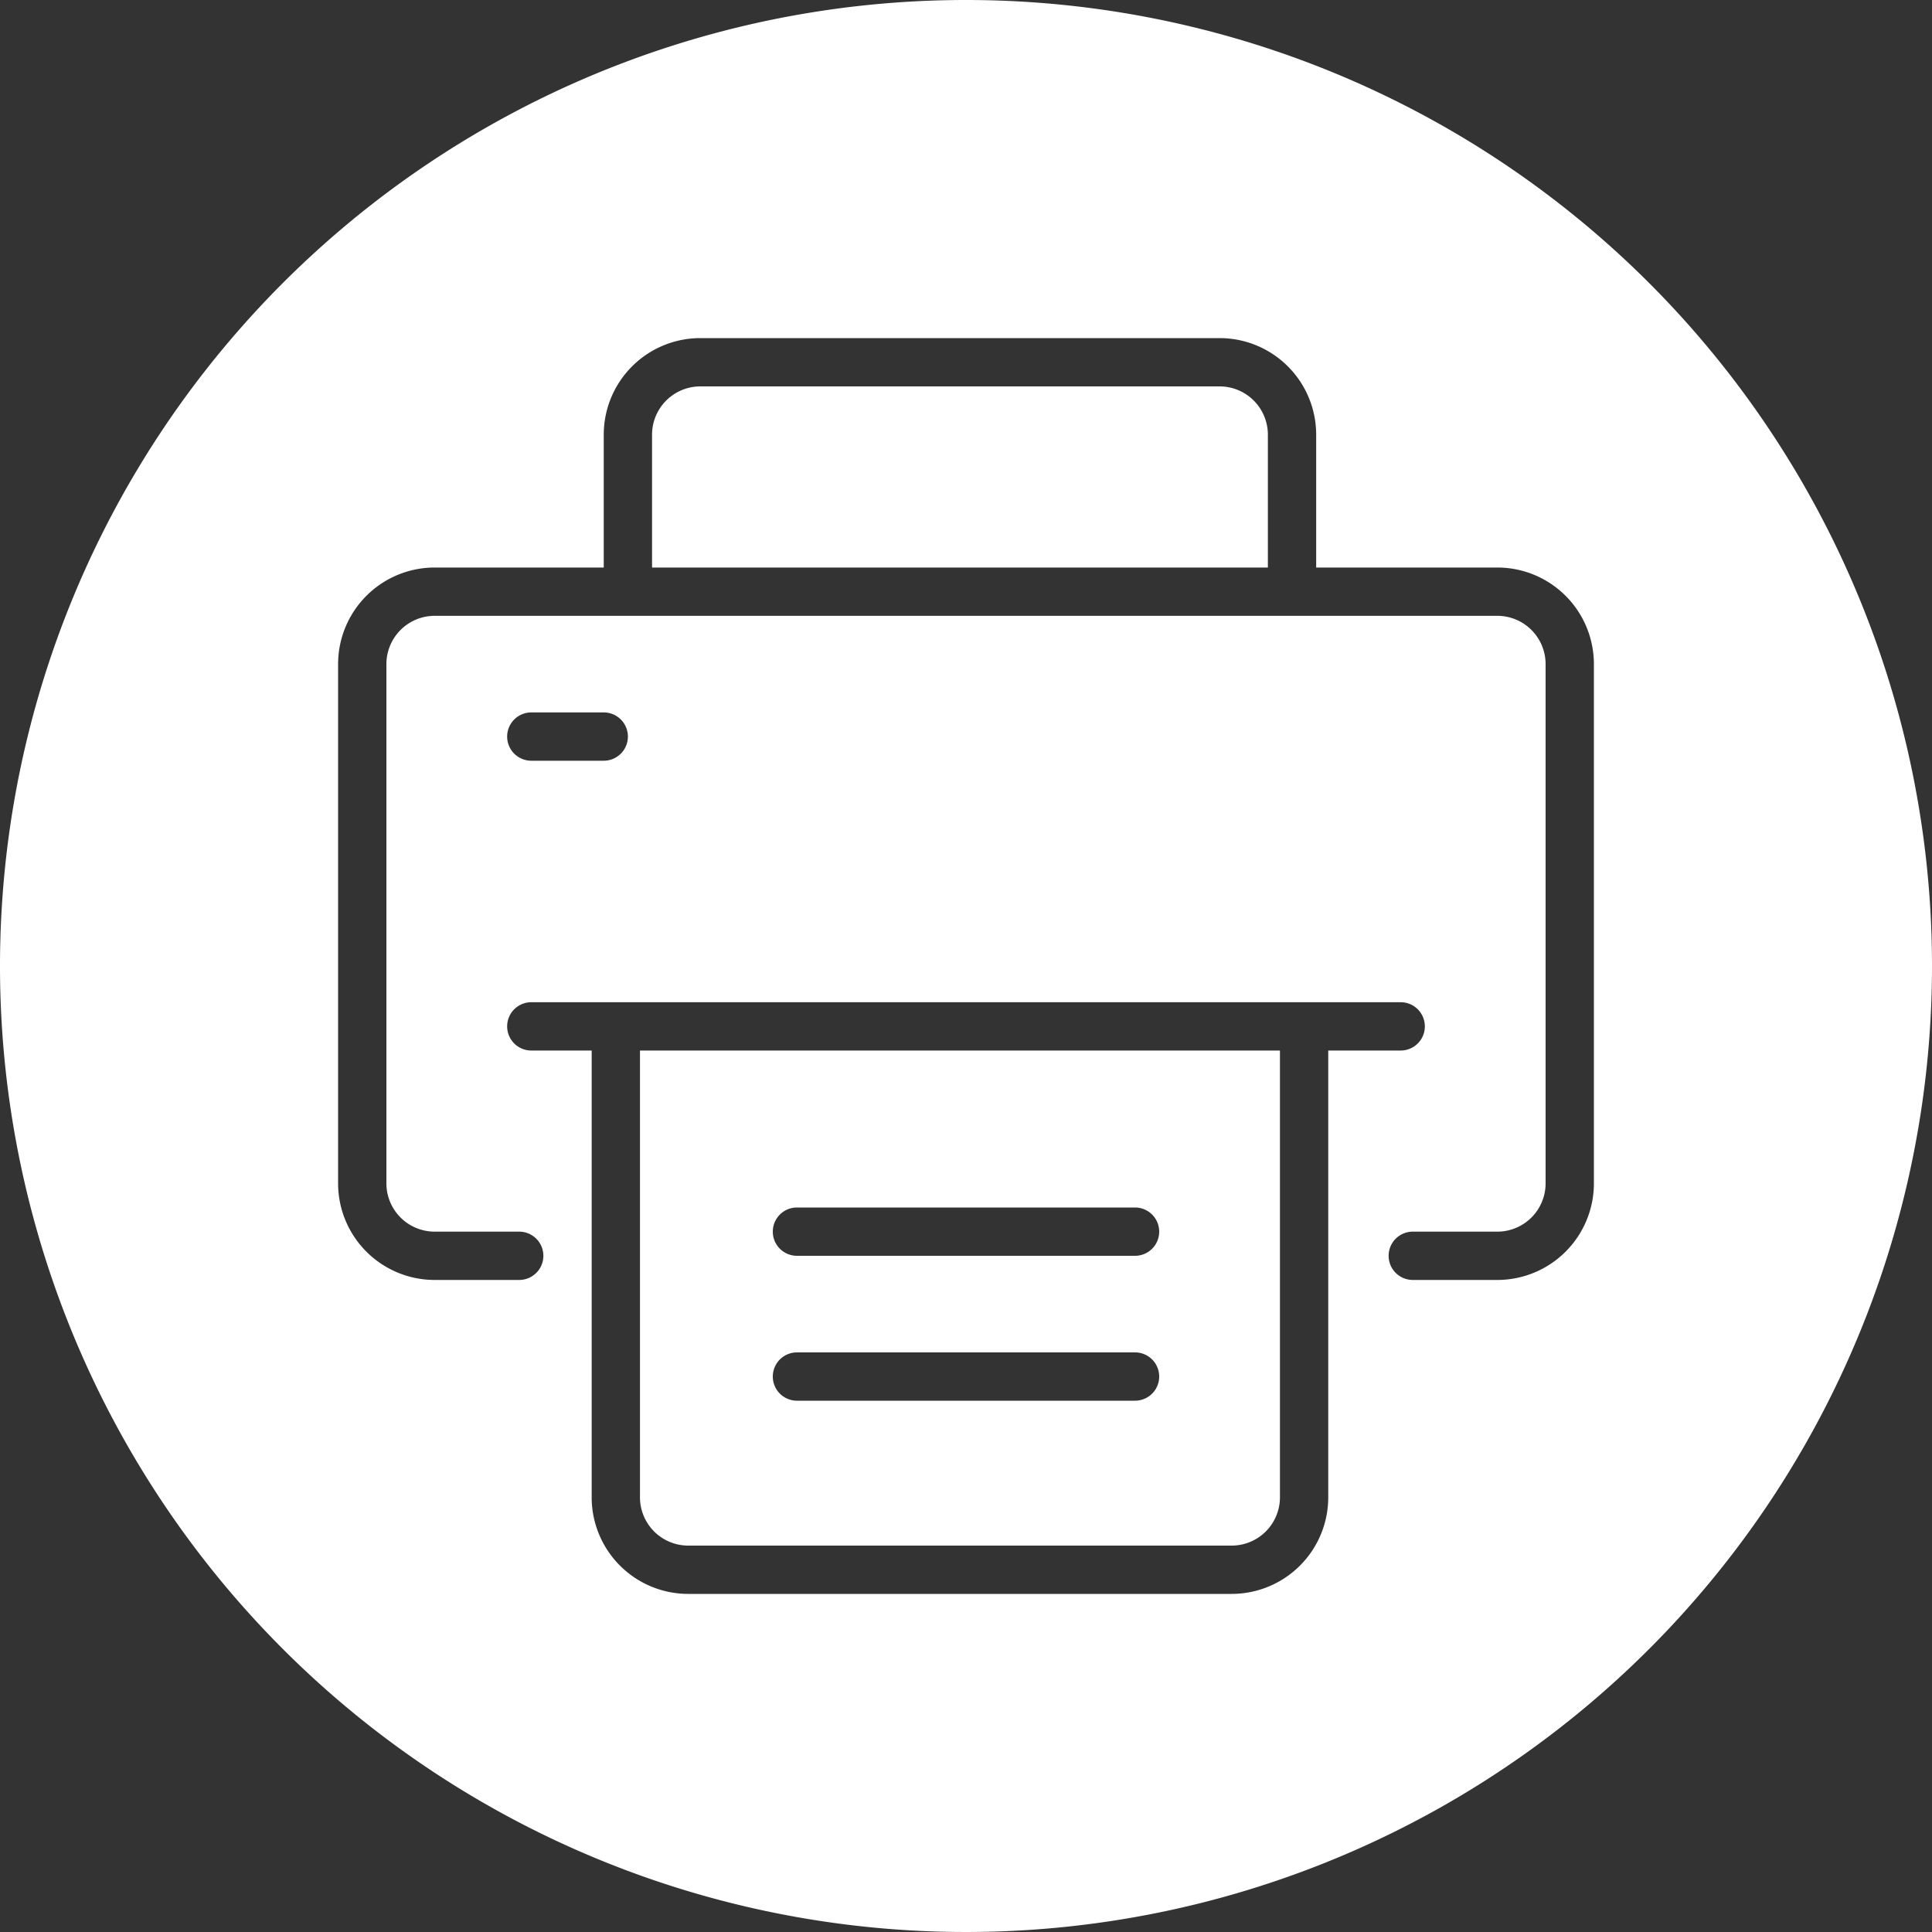 <svg xmlns="http://www.w3.org/2000/svg" viewBox="0 0 160 160"><rect x="0" y="0" width="160" height="160" fill="#333333" stroke="none"/><defs><style>.cls-1{fill:#fff;}</style></defs><title>print_normal_pressed</title><g id="Layer_2" data-name="Layer 2"><g id="Icon"><path class="cls-1" d="M101,32H58a4,4,0,0,0-4,4V47h51V36A4,4,0,0,0,101,32Z"/><path class="cls-1" d="M80,0a80,80,0,1,0,80,80A80,80,0,0,0,80,0Zm30,124a8,8,0,0,1-8,8H57a8,8,0,0,1-8-8V87H44a2,2,0,0,1,0-4h72a2,2,0,0,1,0,4h-6ZM42,61a2,2,0,0,1,2-2h6a2,2,0,0,1,0,4H44A2,2,0,0,1,42,61Zm90,37a8,8,0,0,1-8,8h-7a2,2,0,0,1,0-4h7a4,4,0,0,0,4-4V55a4,4,0,0,0-4-4H36a4,4,0,0,0-4,4V98a4,4,0,0,0,4,4h7a2,2,0,0,1,0,4H36a8,8,0,0,1-8-8V55a8,8,0,0,1,8-8H50V36a8,8,0,0,1,8-8h43a8,8,0,0,1,8,8V47h15a8,8,0,0,1,8,8Z"/><path class="cls-1" d="M53,124a4,4,0,0,0,4,4h45a4,4,0,0,0,4-4V87H53Zm13-24H94a2,2,0,0,1,0,4H66a2,2,0,0,1,0-4Zm0,12H94a2,2,0,0,1,0,4H66a2,2,0,0,1,0-4Z"/></g></g></svg>